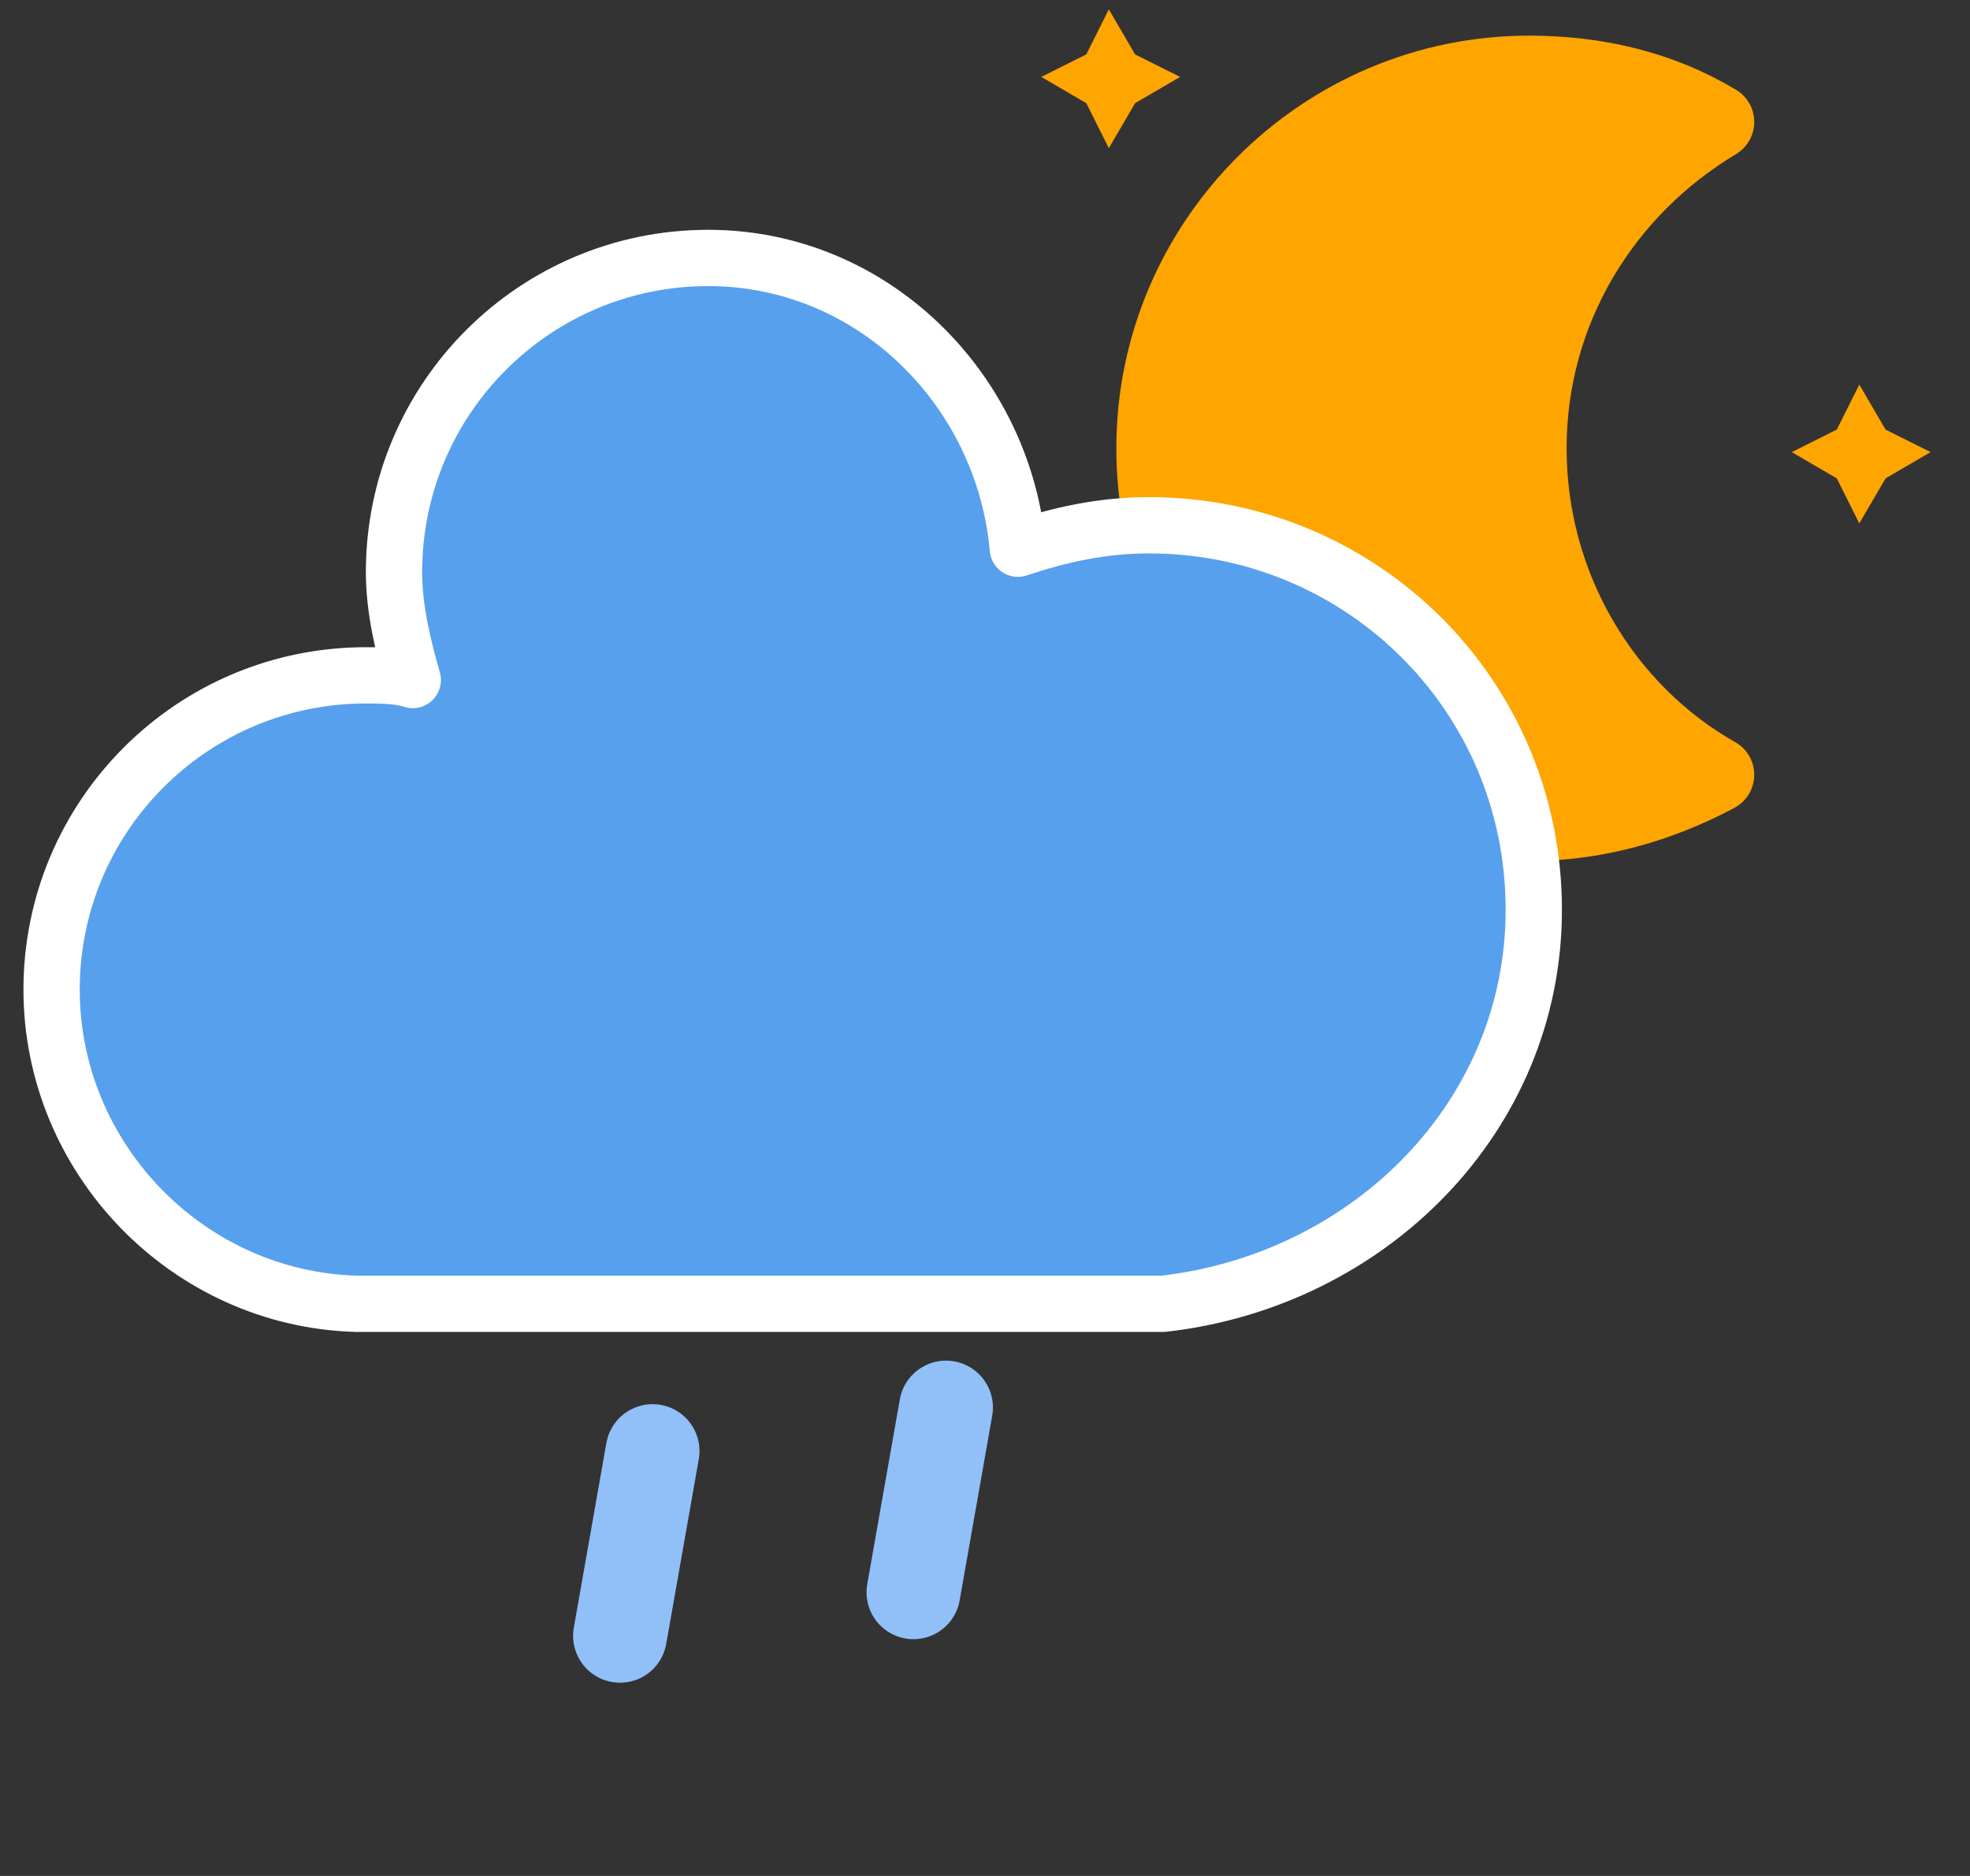 <svg width="42" height="40" viewBox="0 0 42 40" fill="none" xmlns="http://www.w3.org/2000/svg">
<rect x="0" y="0" width="42" height="40" fill="#333333" stroke="none"/>
<path d="M23.64 0.2L24.2 1.16L25.16 1.64L24.2 2.2L23.64 3.16L23.16 2.2L22.2 1.64L23.16 1.16L23.64 0.2Z" fill="#FFA500"/>
<path d="M39.64 8.2L40.2 9.16L41.16 9.64L40.2 10.2L39.64 11.16L39.16 10.2L38.2 9.64L39.16 9.16L39.64 8.2Z" fill="#FFA500"/>
<path d="M32.6 9.56C32.6 6.6 34.2 4.04 36.6 2.6C35.4 1.88 34.04 1.56 32.6 1.56C28.2 1.56 24.6 5.16 24.6 9.56C24.6 13.96 28.2 17.56 32.6 17.56C34.04 17.56 35.4 17.16 36.6 16.52C34.2 15.16 32.6 12.52 32.6 9.56Z" fill="#FFA500" stroke="#FFA500" stroke-width="1.6" stroke-linejoin="round"/>
<path d="M32.7 19.4C32.7 14.8 29 11.2 24.5 11.2C23.5 11.2 22.6 11.4 21.7 11.7C21.4 8.3 18.6 5.5 15.1 5.5C11.4 5.5 8.4 8.5 8.4 12.2C8.4 13 8.6 13.8 8.8 14.5C8.5 14.4 8.1 14.4 7.8 14.4C4.1 14.4 1.1 17.4 1.1 21.1C1.1 24.7 4 27.7 7.6 27.8H24.8C29.2 27.3 32.7 23.8 32.7 19.4Z" fill="#57A0EE" stroke="white" stroke-width="1.2" stroke-linejoin="round"/>
<path d="M13.913 30.94L12.524 38.818" stroke="#91C0F8" stroke-width="2" stroke-linecap="round" stroke-dasharray="4 7"/>
<path d="M20.169 30.012L18.78 37.89" stroke="#91C0F8" stroke-width="2" stroke-linecap="round" stroke-dasharray="4 7"/>
</svg>
